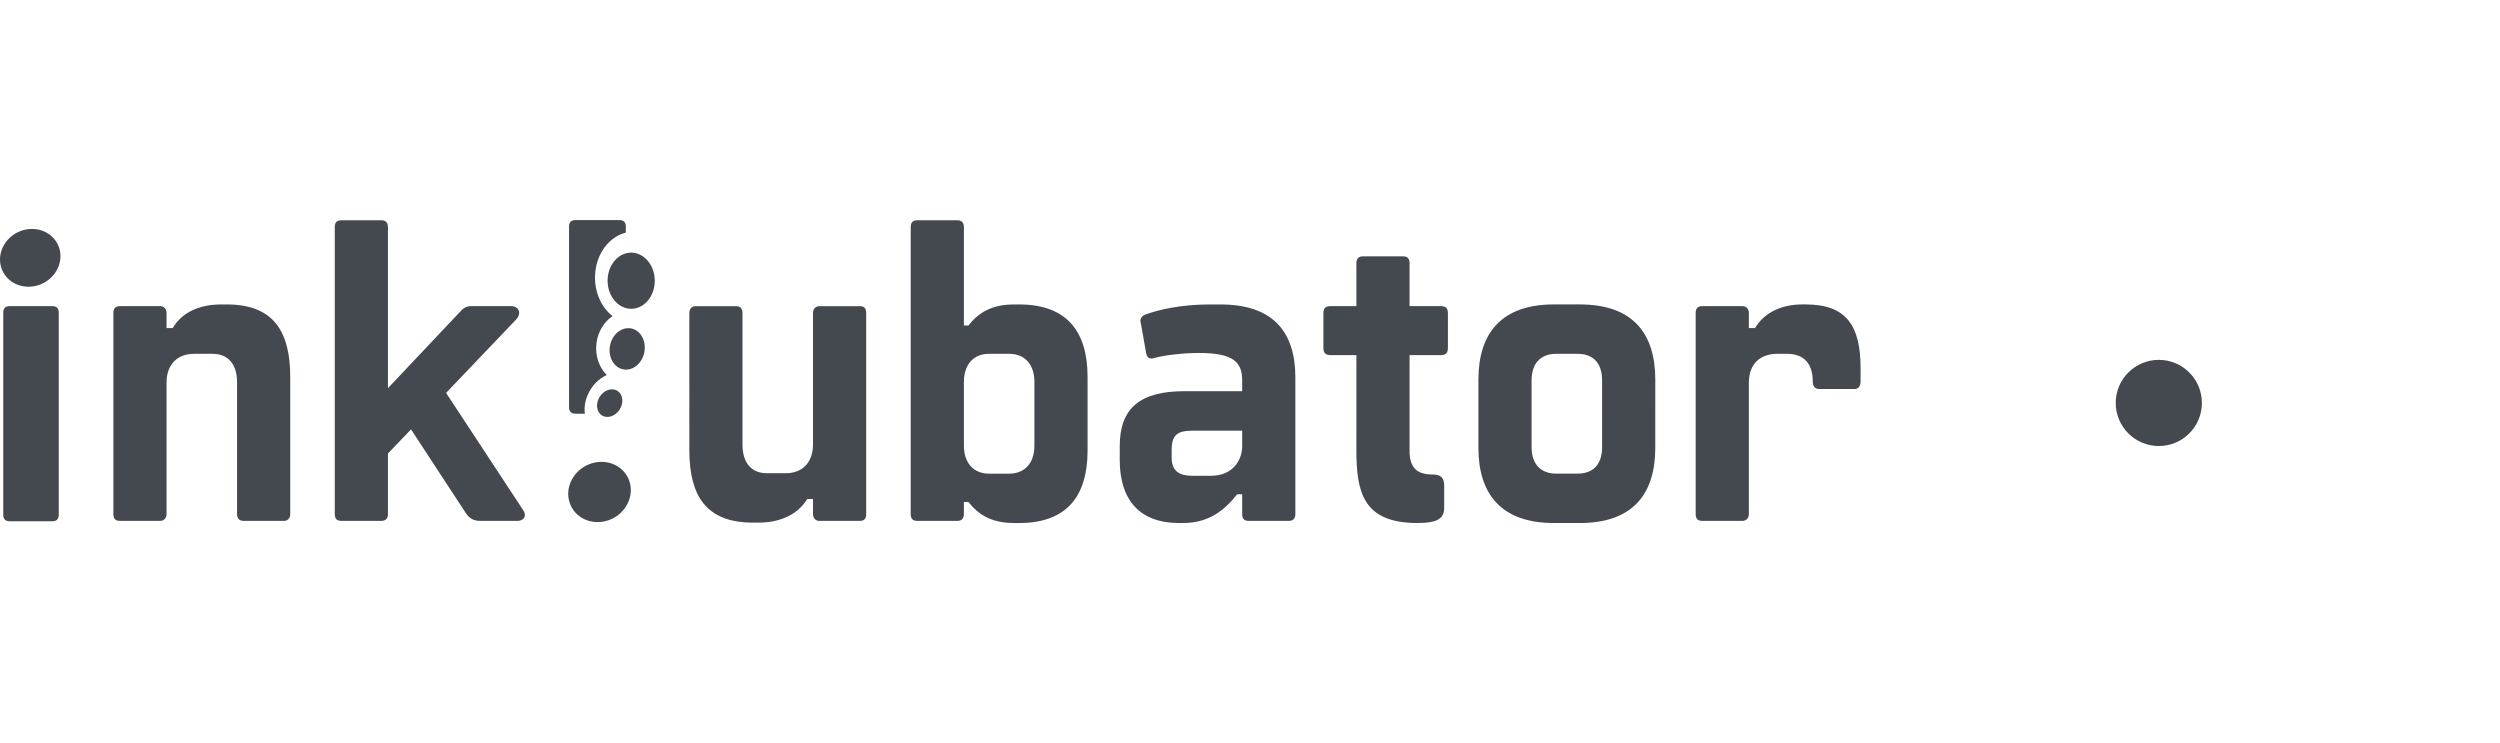 <svg xmlns="http://www.w3.org/2000/svg" width="4293.71" height="1276.31"><path d="M194.71 882.81V537.63c0-8.11 3.54-11.8 11.33-11.8h69.39c4.96 0 10.62 3.69 10.62 11.8v25.81h10.62c14.87-25.81 44.61-40.57 82.85-40.57h9.91c79.31 0 109.04 44.99 109.04 124.65v235.29c0 8.11-5.66 11.8-9.91 11.8h-70.1c-7.08 0-11.33-3.69-11.33-11.8V656.37c0-31.72-16.29-48.68-41.78-48.68h-31.86c-27.62 0-47.44 16.96-47.44 49.42v225.7c0 8.11-5.67 11.8-10.62 11.8h-69.39c-7.79 0-11.33-3.69-11.33-11.8Zm380.24 0v-492.7c0-8.11 3.54-11.8 11.33-11.8h68.68c7.08 0 11.33 3.69 11.33 11.8V666.7L789.5 536.15c5.67-6.64 11.33-10.33 19.12-10.33h70.81c9.21 0 19.12 11.06 5.67 24.34L766.14 674.81l132.41 201.36c6.37 8.85 2.12 18.44-9.91 18.44h-63.73c-10.62 0-18.41-3.69-24.78-13.28L705.96 737.5l-39.65 41.3v104c0 8.11-4.25 11.8-11.33 11.8H586.3c-7.79 0-11.33-3.69-11.33-11.8h-.02Zm608.94-109.88V537.64c0-8.11 5.66-11.8 9.91-11.8h70.1c7.08 0 11.33 3.69 11.33 11.8v226.44c0 31.72 16.29 48.68 41.78 48.68h32.57c26.91 0 46.73-16.96 46.73-49.42v-225.7c0-8.11 5.67-11.8 10.62-11.8h70.1c7.08 0 10.62 3.69 10.62 11.8v345.19c0 8.11-3.54 11.8-10.62 11.8h-70.1c-4.96 0-10.62-3.69-10.62-11.8v-25.81h-9.91c-15.58 25.81-45.32 40.57-83.55 40.57h-9.91c-79.31 0-109.04-44.99-109.04-124.65Zm479.36 89.23h-7.79v20.65c0 8.11-4.25 11.8-11.33 11.8h-68.68c-7.79 0-11.33-3.69-11.33-11.8v-492.7c0-8.11 3.54-11.8 11.33-11.8h68.68c7.08 0 11.33 3.69 11.33 11.8v168.91h7.79c16.29-20.65 38.24-36.14 78.6-36.14h8.5c80.72 0 117.54 44.99 117.54 124.65v126.13c0 79.66-36.82 124.65-117.54 124.65h-8.5c-40.36 0-62.31-15.49-78.6-36.14Zm35.4-48.69h34.7c25.49 0 43.19-16.96 43.19-47.94v-109.9c0-30.98-17.7-47.94-43.19-47.94h-34.7c-25.49 0-43.19 16.96-43.19 48.68v108.42c0 31.72 17.7 48.68 43.19 48.68Zm434.77 69.33v-33.93h-8.5c-21.95 27.29-48.15 49.42-93.47 49.42h-6.37c-68.68 0-101.96-40.57-101.96-108.42v-23.6c0-65.64 35.4-94.41 111.17-94.41h99.13v-19.18c0-31.72-16.99-46.47-74.35-46.47-25.49 0-59.48 3.69-77.18 8.85-7.79 2.21-12.04-.74-13.45-8.85l-9.21-51.63c-2.12-5.9 1.42-11.8 7.08-14.01 23.37-8.85 63.02-17.7 111.17-17.7h18.41c91.34 0 128.87 47.94 128.87 125.39v234.55c0 8.11-4.25 11.8-11.33 11.8h-69.39c-7.08 0-10.62-3.69-10.62-11.8Zm-85.68-65.65h31.86c37.53 0 53.81-26.55 53.81-50.89v-26.55h-86.39c-21.24 0-34.7 5.16-34.7 31.72v14.75c0 23.6 14.16 30.98 35.4 30.98h.02Zm281.82-45.74V609.88h-44.61c-8.5 0-12.04-3.69-12.04-12.54v-59.01c0-8.85 3.54-12.54 12.04-12.54h44.61v-73.76c0-8.11 4.25-11.8 11.33-11.8h68.68c7.79 0 11.33 3.69 11.33 11.8v73.76h53.81c8.5 0 12.04 3.69 12.04 12.54v59.01c0 8.85-3.54 12.54-12.04 12.54h-53.81v163.74c0 30.24 12.75 41.3 39.65 41.3 14.87 0 19.83 6.64 19.83 19.18v37.62c0 18.44-10.62 26.55-46.03 26.55-94.17 0-104.8-53.84-104.8-126.86h.01Zm209.59-2.21V651.92c0-78.92 38.94-129.08 129.58-129.08h44.61c91.34 0 129.58 50.16 129.58 129.08V769.2c0 78.92-38.24 129.08-129.58 129.08h-44.61c-90.63 0-129.58-50.16-129.58-129.08Zm133.83 44.25h36.11c25.49 0 42.48-14.01 42.48-45.73V653.39c0-31.72-16.99-45.73-42.48-45.73h-36.11c-24.78 0-42.49 14.01-42.49 45.73v114.33c0 31.72 17.7 45.73 42.49 45.73Zm239.32 69.33V537.6c0-8.11 3.54-11.8 11.33-11.8h69.39c4.96 0 10.62 3.69 10.62 11.8v25.81h10.62c14.87-25.08 43.19-40.57 81.43-40.57h5.66c70.1 0 94.18 36.88 94.18 109.9v22.87c0 7.38-4.25 12.54-9.91 12.54h-60.9c-7.79 0-11.33-5.16-11.33-12.54 0-30.24-14.16-47.94-44.61-47.94h-16.29c-29.03 0-48.86 16.96-48.86 49.42v225.7c0 8.11-5.67 11.8-10.62 11.8h-69.39c-7.79 0-11.33-3.69-11.33-11.8h.01Z" style="fill:#444950"/><path d="m1004.51 710.64-16.1-.12c-7.39 0-11.08-3.69-11.08-11.08V389.08c0-7.39 3.69-11.08 11.08-11.08h75.37c7.39 0 11.08 3.69 11.08 11.08l-.05 10.47c-28.66 6.98-50.98 36.19-52.77 72.61-1.43 29.25 10.74 55.75 29.99 70.74-14.34 9.76-24.88 26.23-27.52 45.96-2.88 21.48 4.28 41.84 17.55 55.29-13.39 5.88-25.59 17.89-32.53 33.73-4.91 11.2-6.44 22.61-5.03 32.74v.02Z" style="fill:#444950;fill-rule:evenodd"/><path d="M1027.79 685.54c-5.49 12.54-1.29 25.78 9.38 29.55s23.79-3.35 29.29-15.89c5.49-12.54 1.29-25.78-9.38-29.55s-23.8 3.35-29.29 15.89Zm19.9-91.82c-3.67 19.42 6.57 37.64 22.85 40.68 16.28 3.04 32.47-10.26 36.14-29.68s-6.57-37.64-22.85-40.68c-16.28-3.03-32.47 10.26-36.14 29.68Zm-4.09-114.44c-1.3 26.57 15.76 49.42 38.09 51 22.32 1.58 41.51-18.71 42.81-45.28 1.3-26.57-15.76-49.42-38.09-51-22.32-1.58-41.51 18.71-42.81 45.28Zm-30.05 317.38c-28.3 10.24-44.06 40.2-35.16 66.86 8.9 26.66 39.1 39.98 67.41 29.74 28.3-10.24 44.06-40.2 35.16-66.86-8.9-26.66-39.1-39.98-67.41-29.74ZM89.83 525.79c7.39 0 11.08 3.69 11.08 11.08v347.3c0 7.39-3.69 11.08-11.08 11.08H16.68c-7.39 0-11.08-3.69-11.08-11.08v-347.3c0-7.39 3.69-11.08 11.08-11.08h73.16-.01ZM38.92 395.56c-27.74 8.38-44.43 36.37-37.25 62.46 7.18 26.09 35.53 40.46 63.27 32.07 27.74-8.39 44.43-36.38 37.25-62.46-7.18-26.09-35.53-40.46-63.27-32.07Z" style="fill:#444950;fill-rule:evenodd"/><circle cx="3707.71" cy="692.05" r="74" style="fill:#444950"/></svg>
